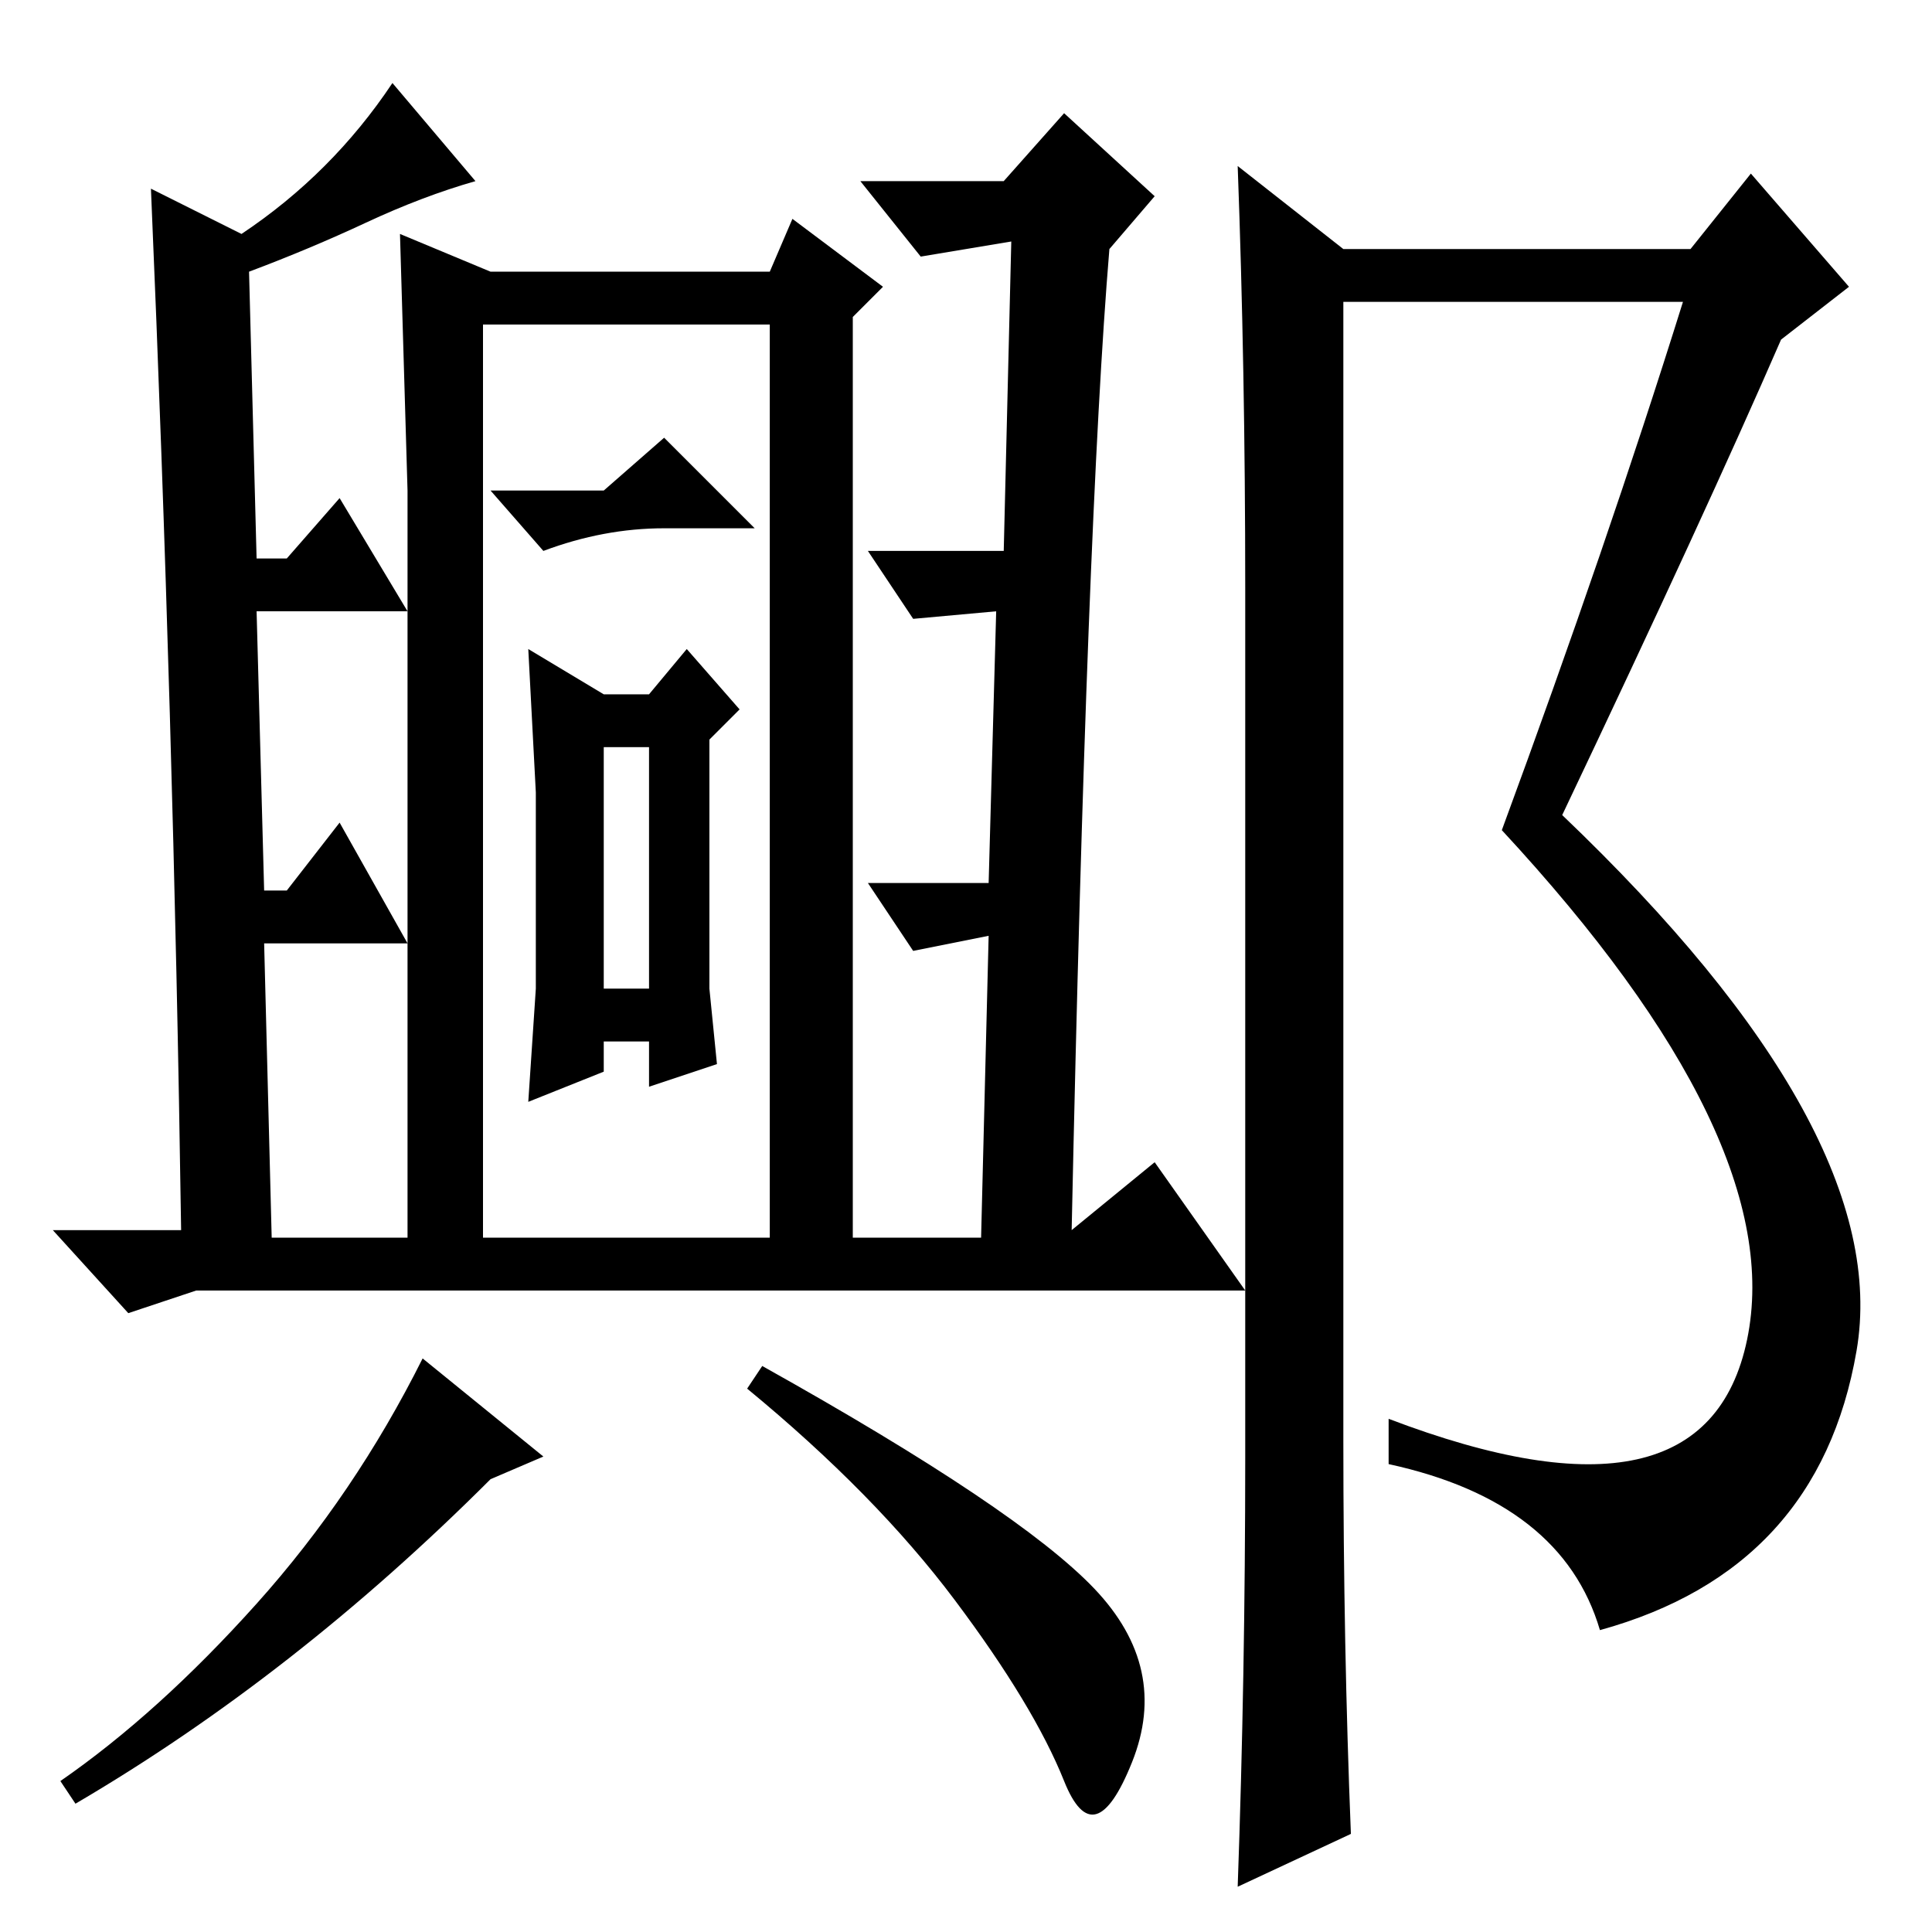 <?xml version="1.0" standalone="no"?>
<!DOCTYPE svg PUBLIC "-//W3C//DTD SVG 1.1//EN" "http://www.w3.org/Graphics/SVG/1.1/DTD/svg11.dtd" >
<svg xmlns="http://www.w3.org/2000/svg" xmlns:xlink="http://www.w3.org/1999/xlink" version="1.1" viewBox="0 -36 256 256">
  <g transform="matrix(1 0 0 -1 0 220)">
   <path fill="currentColor"
d="M65 60q-26 -26 -55 -43l-2 3q13 9 26 23.5t22 32.5l16 -13zM145 45.5q10 -10.5 5 -23t-9 -2.5t-14.5 24t-27.5 28l2 3q34 -19 44 -29.5zM48.5 226.5q-7.5 -3.5 -15.5 -6.5l1 -38h4l7 8l9 -15h-20l1 -37h3l7 9l9 -16h-19l1 -39h18v66v33l-1 34l12 -5h37l3 7l12 -9l-4 -4
v-122h17l1 40l-10 -2l-6 9h16l1 36l-11 -1l-6 9h18l1 41l-12 -2l-8 10h19l8 9l12 -11l-6 -7q-3 -36 -5 -130l11 9l12 -17h-139l-9 -3l-10 11h17q-1 68 -4 138l12 -6q12 8 20 20l11 -13q-7 -2 -14.5 -5.5zM64 213v-121h38v121h-38zM80 191l8 7l12 -12h-12q-8 0 -16 -3l-7 8
h15zM80 125h6v32h-6v-32zM94 136v-11l1 -10l-9 -3v6h-6v-4l-10 -4l1 15v26l-1 19l10 -6h6l5 6l7 -8l-4 -4v-22zM165 63v115q0 29 -1 56l14 -11h46l8 10l13 -15l-9 -7q-10 -23 -29 -63q44 -42 39 -71t-34 -37q-5 17 -28 22v6q42 -16 47.5 10.5t-32.5 67.5q14 38 24 70h-45
v-151q0 -27 1 -52l-15 -7q1 28 1 57z" />
  </g>

</svg>
